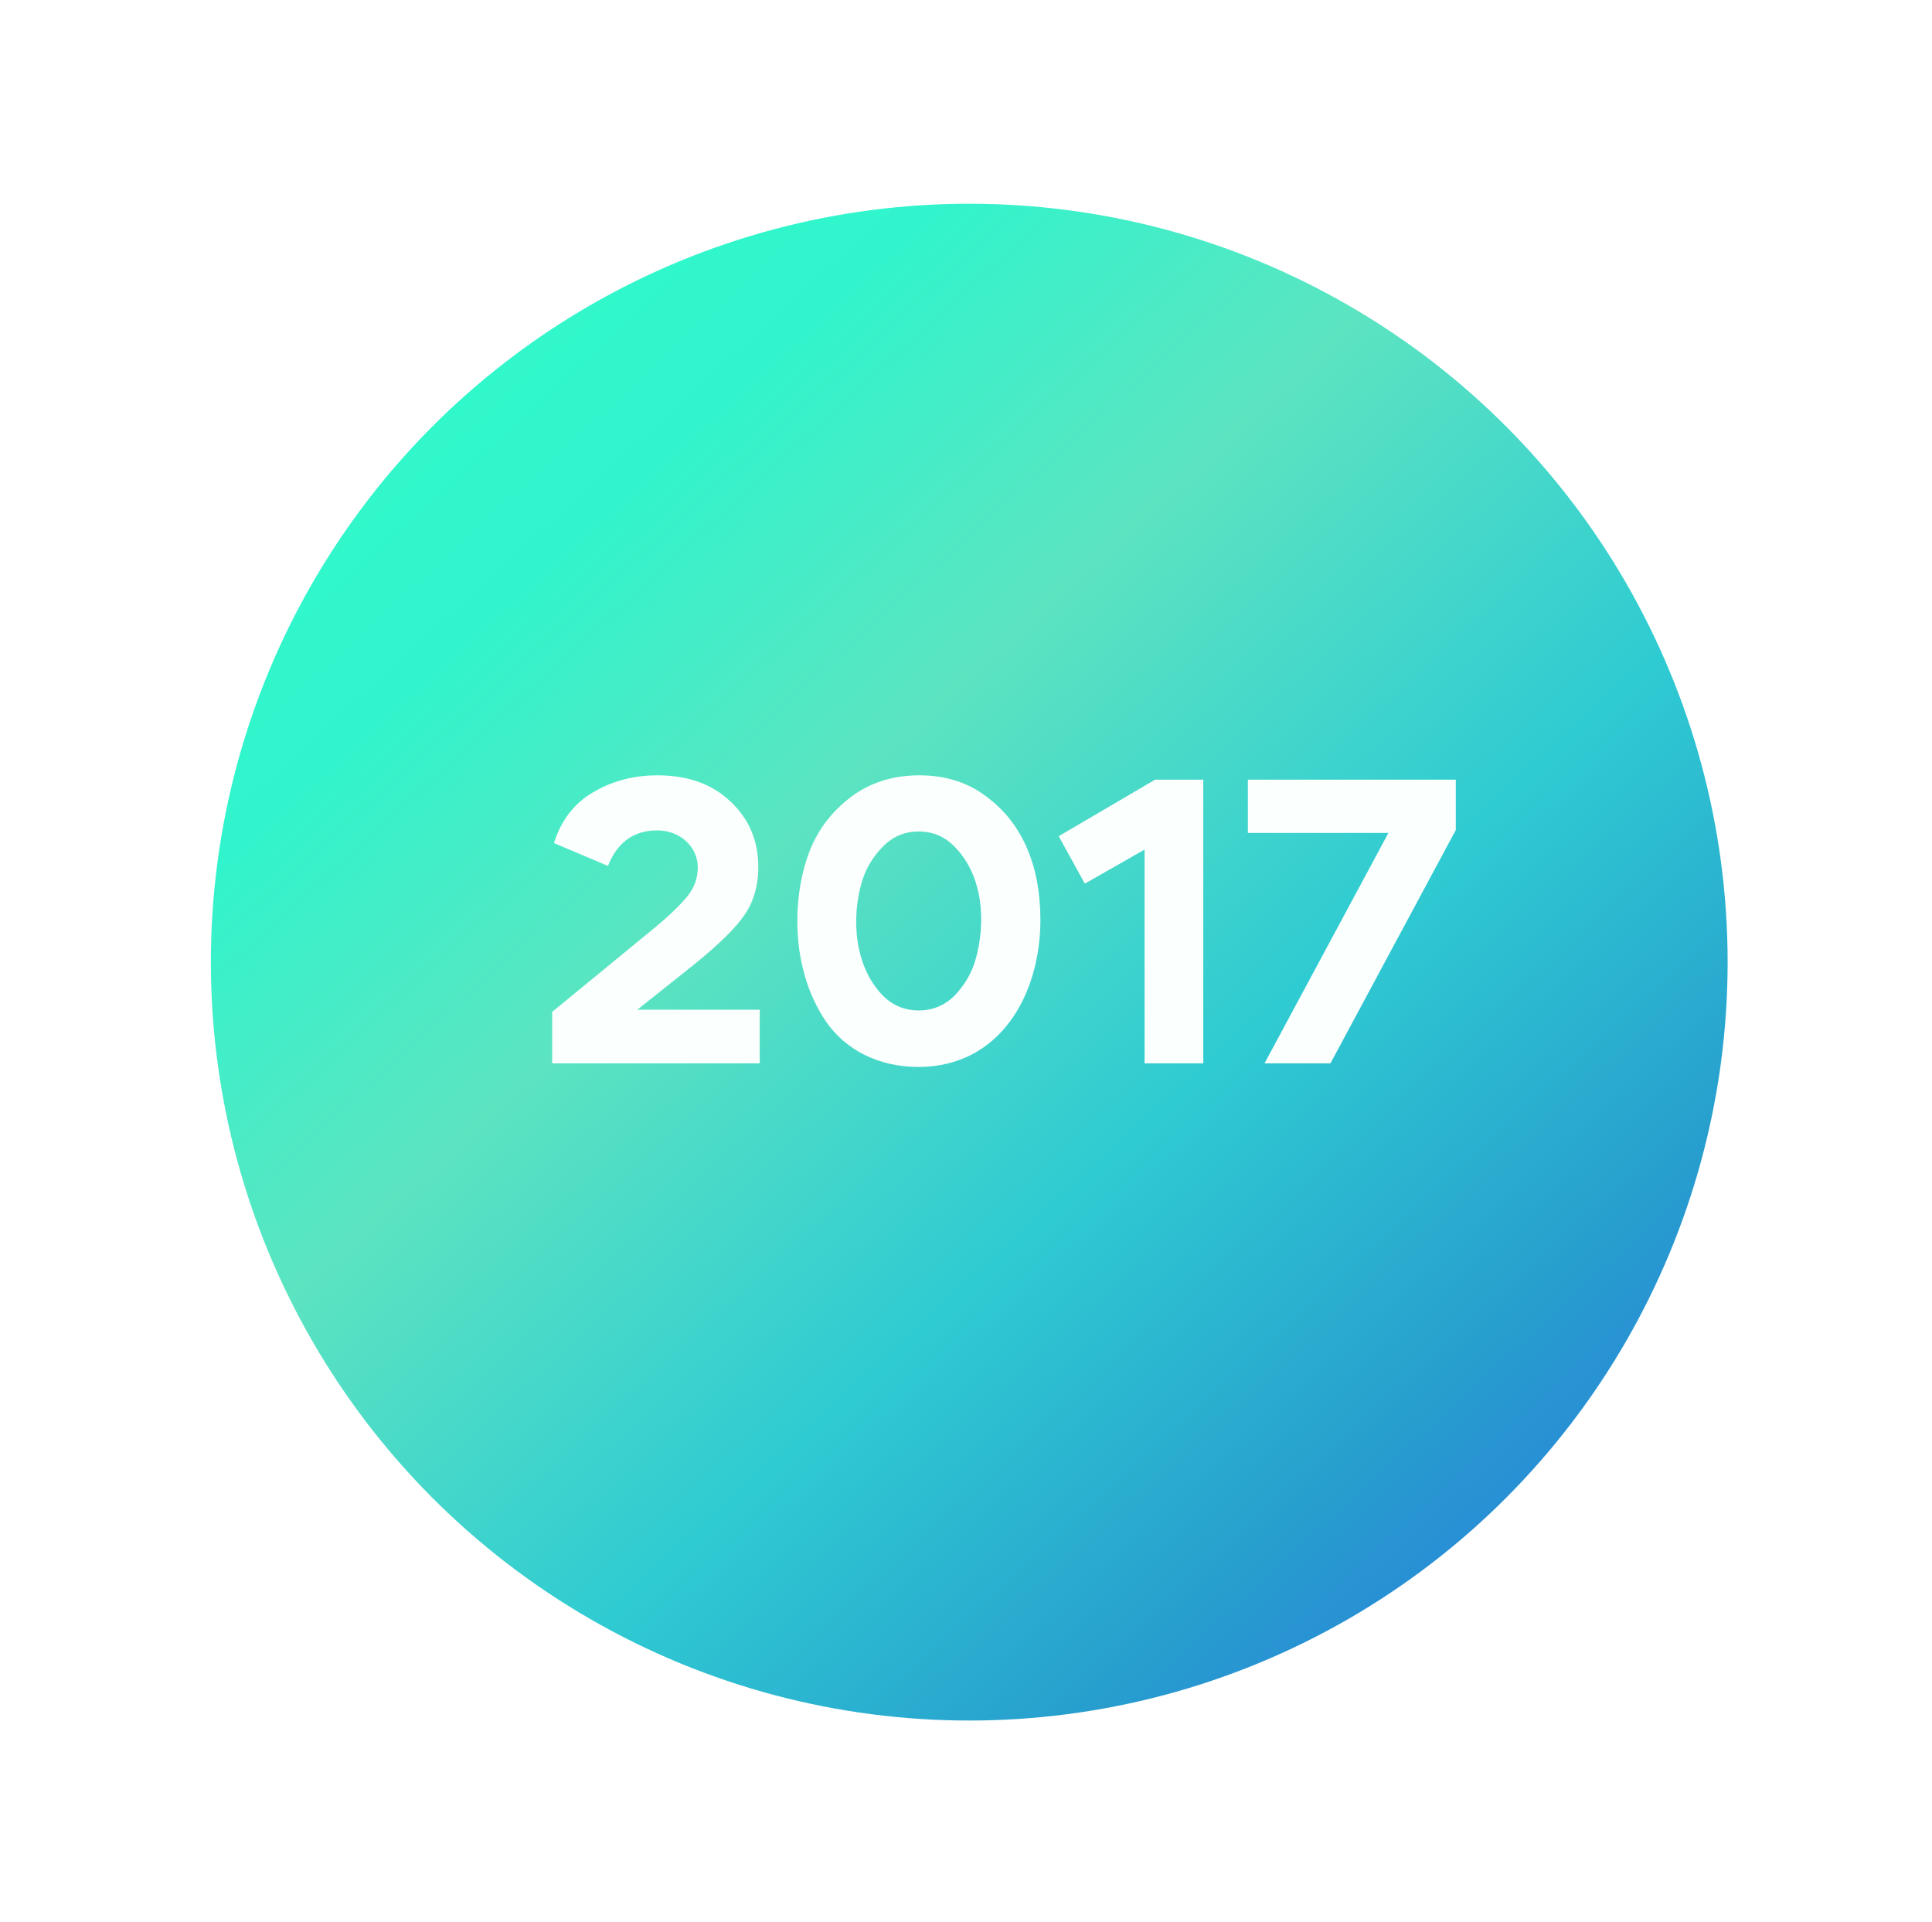 <svg width="192" height="191" viewBox="0 0 192 191" fill="none" xmlns="http://www.w3.org/2000/svg">
<g filter="url(#filter0_d)">
<circle cx="92.323" cy="84.614" r="75.367" fill="url(#paint0_linear)"/>
</g>
<g filter="url(#filter1_d)">
<path d="M50.873 101.67H71.501V96.342H59.333L64.085 92.562C66.785 90.438 68.693 88.674 69.737 87.27C70.817 85.866 71.357 84.174 71.357 82.158C71.357 79.566 70.457 77.406 68.621 75.678C66.785 73.914 64.373 73.05 61.349 73.05C58.937 73.05 56.777 73.626 54.869 74.778C52.997 75.894 51.737 77.586 51.053 79.782L56.417 82.05C57.353 79.71 58.973 78.522 61.313 78.522C63.617 78.522 65.345 80.178 65.345 82.194C65.345 83.238 65.021 84.174 64.337 85.038C63.653 85.902 62.465 87.054 60.701 88.494L50.873 96.558V101.67ZM75.238 87.558C75.238 91.338 76.246 94.83 78.118 97.566C80.026 100.302 83.266 102.03 87.262 102.03C95.362 102.03 99.394 94.866 99.394 87.414C99.394 82.266 97.738 77.874 93.994 75.138C92.158 73.734 89.926 73.05 87.37 73.05C84.742 73.05 82.474 73.77 80.602 75.174C78.73 76.578 77.362 78.342 76.498 80.466C75.67 82.59 75.238 84.966 75.238 87.558ZM81.682 83.526C82.078 82.266 82.762 81.114 83.734 80.142C84.706 79.134 85.894 78.63 87.298 78.63C88.702 78.63 89.89 79.134 90.862 80.142C93.706 82.986 94.03 87.702 92.914 91.482C92.518 92.778 91.834 93.93 90.862 94.938C89.89 95.91 88.702 96.414 87.298 96.414C85.894 96.414 84.706 95.91 83.734 94.938C80.89 92.022 80.566 87.198 81.682 83.526ZM109.747 80.43V101.67H115.579V73.482H110.791L101.215 79.098L103.807 83.814L109.747 80.43ZM133.98 78.774L121.668 101.67H128.22L140.676 78.486V73.482H120.012V78.774H133.98Z" fill="#FBFFFE"/>
</g>
<defs>
<filter id="filter0_d" x="0.956" y="0.247" width="190.734" height="190.734" filterUnits="userSpaceOnUse" color-interpolation-filters="sRGB">
<feFlood flood-opacity="0" result="BackgroundImageFix"/>
<feColorMatrix in="SourceAlpha" type="matrix" values="0 0 0 0 0 0 0 0 0 0 0 0 0 0 0 0 0 0 127 0"/>
<feOffset dx="4" dy="11"/>
<feGaussianBlur stdDeviation="10"/>
<feColorMatrix type="matrix" values="0 0 0 0 0.204 0 0 0 0 0.864 0 0 0 0 0.864 0 0 0 0.16 0"/>
<feBlend mode="normal" in2="BackgroundImageFix" result="effect1_dropShadow"/>
<feBlend mode="normal" in="SourceGraphic" in2="effect1_dropShadow" result="shape"/>
</filter>
<filter id="filter1_d" x="46.873" y="69.05" width="105.803" height="44.98" filterUnits="userSpaceOnUse" color-interpolation-filters="sRGB">
<feFlood flood-opacity="0" result="BackgroundImageFix"/>
<feColorMatrix in="SourceAlpha" type="matrix" values="0 0 0 0 0 0 0 0 0 0 0 0 0 0 0 0 0 0 127 0"/>
<feOffset dx="4" dy="4"/>
<feGaussianBlur stdDeviation="4"/>
<feColorMatrix type="matrix" values="0 0 0 0 0.046 0 0 0 0 0.575 0 0 0 0 0.511 0 0 0 0.46 0"/>
<feBlend mode="normal" in2="BackgroundImageFix" result="effect1_dropShadow"/>
<feBlend mode="normal" in="SourceGraphic" in2="effect1_dropShadow" result="shape"/>
</filter>
<linearGradient id="paint0_linear" x1="30.387" y1="23.555" x2="200.014" y2="208.818" gradientUnits="userSpaceOnUse">
<stop stop-color="#31FACB"/>
<stop offset="0.115" stop-color="#31F4CC"/>
<stop offset="0.261" stop-color="#5CE4C1"/>
<stop offset="0.441" stop-color="#2FCBD2"/>
<stop offset="0.596" stop-color="#279ECE"/>
<stop offset="0.724" stop-color="#2A78DE"/>
<stop offset="0.842" stop-color="#2740E7"/>
<stop offset="1" stop-color="#2737E8"/>
</linearGradient>
</defs>
</svg>
